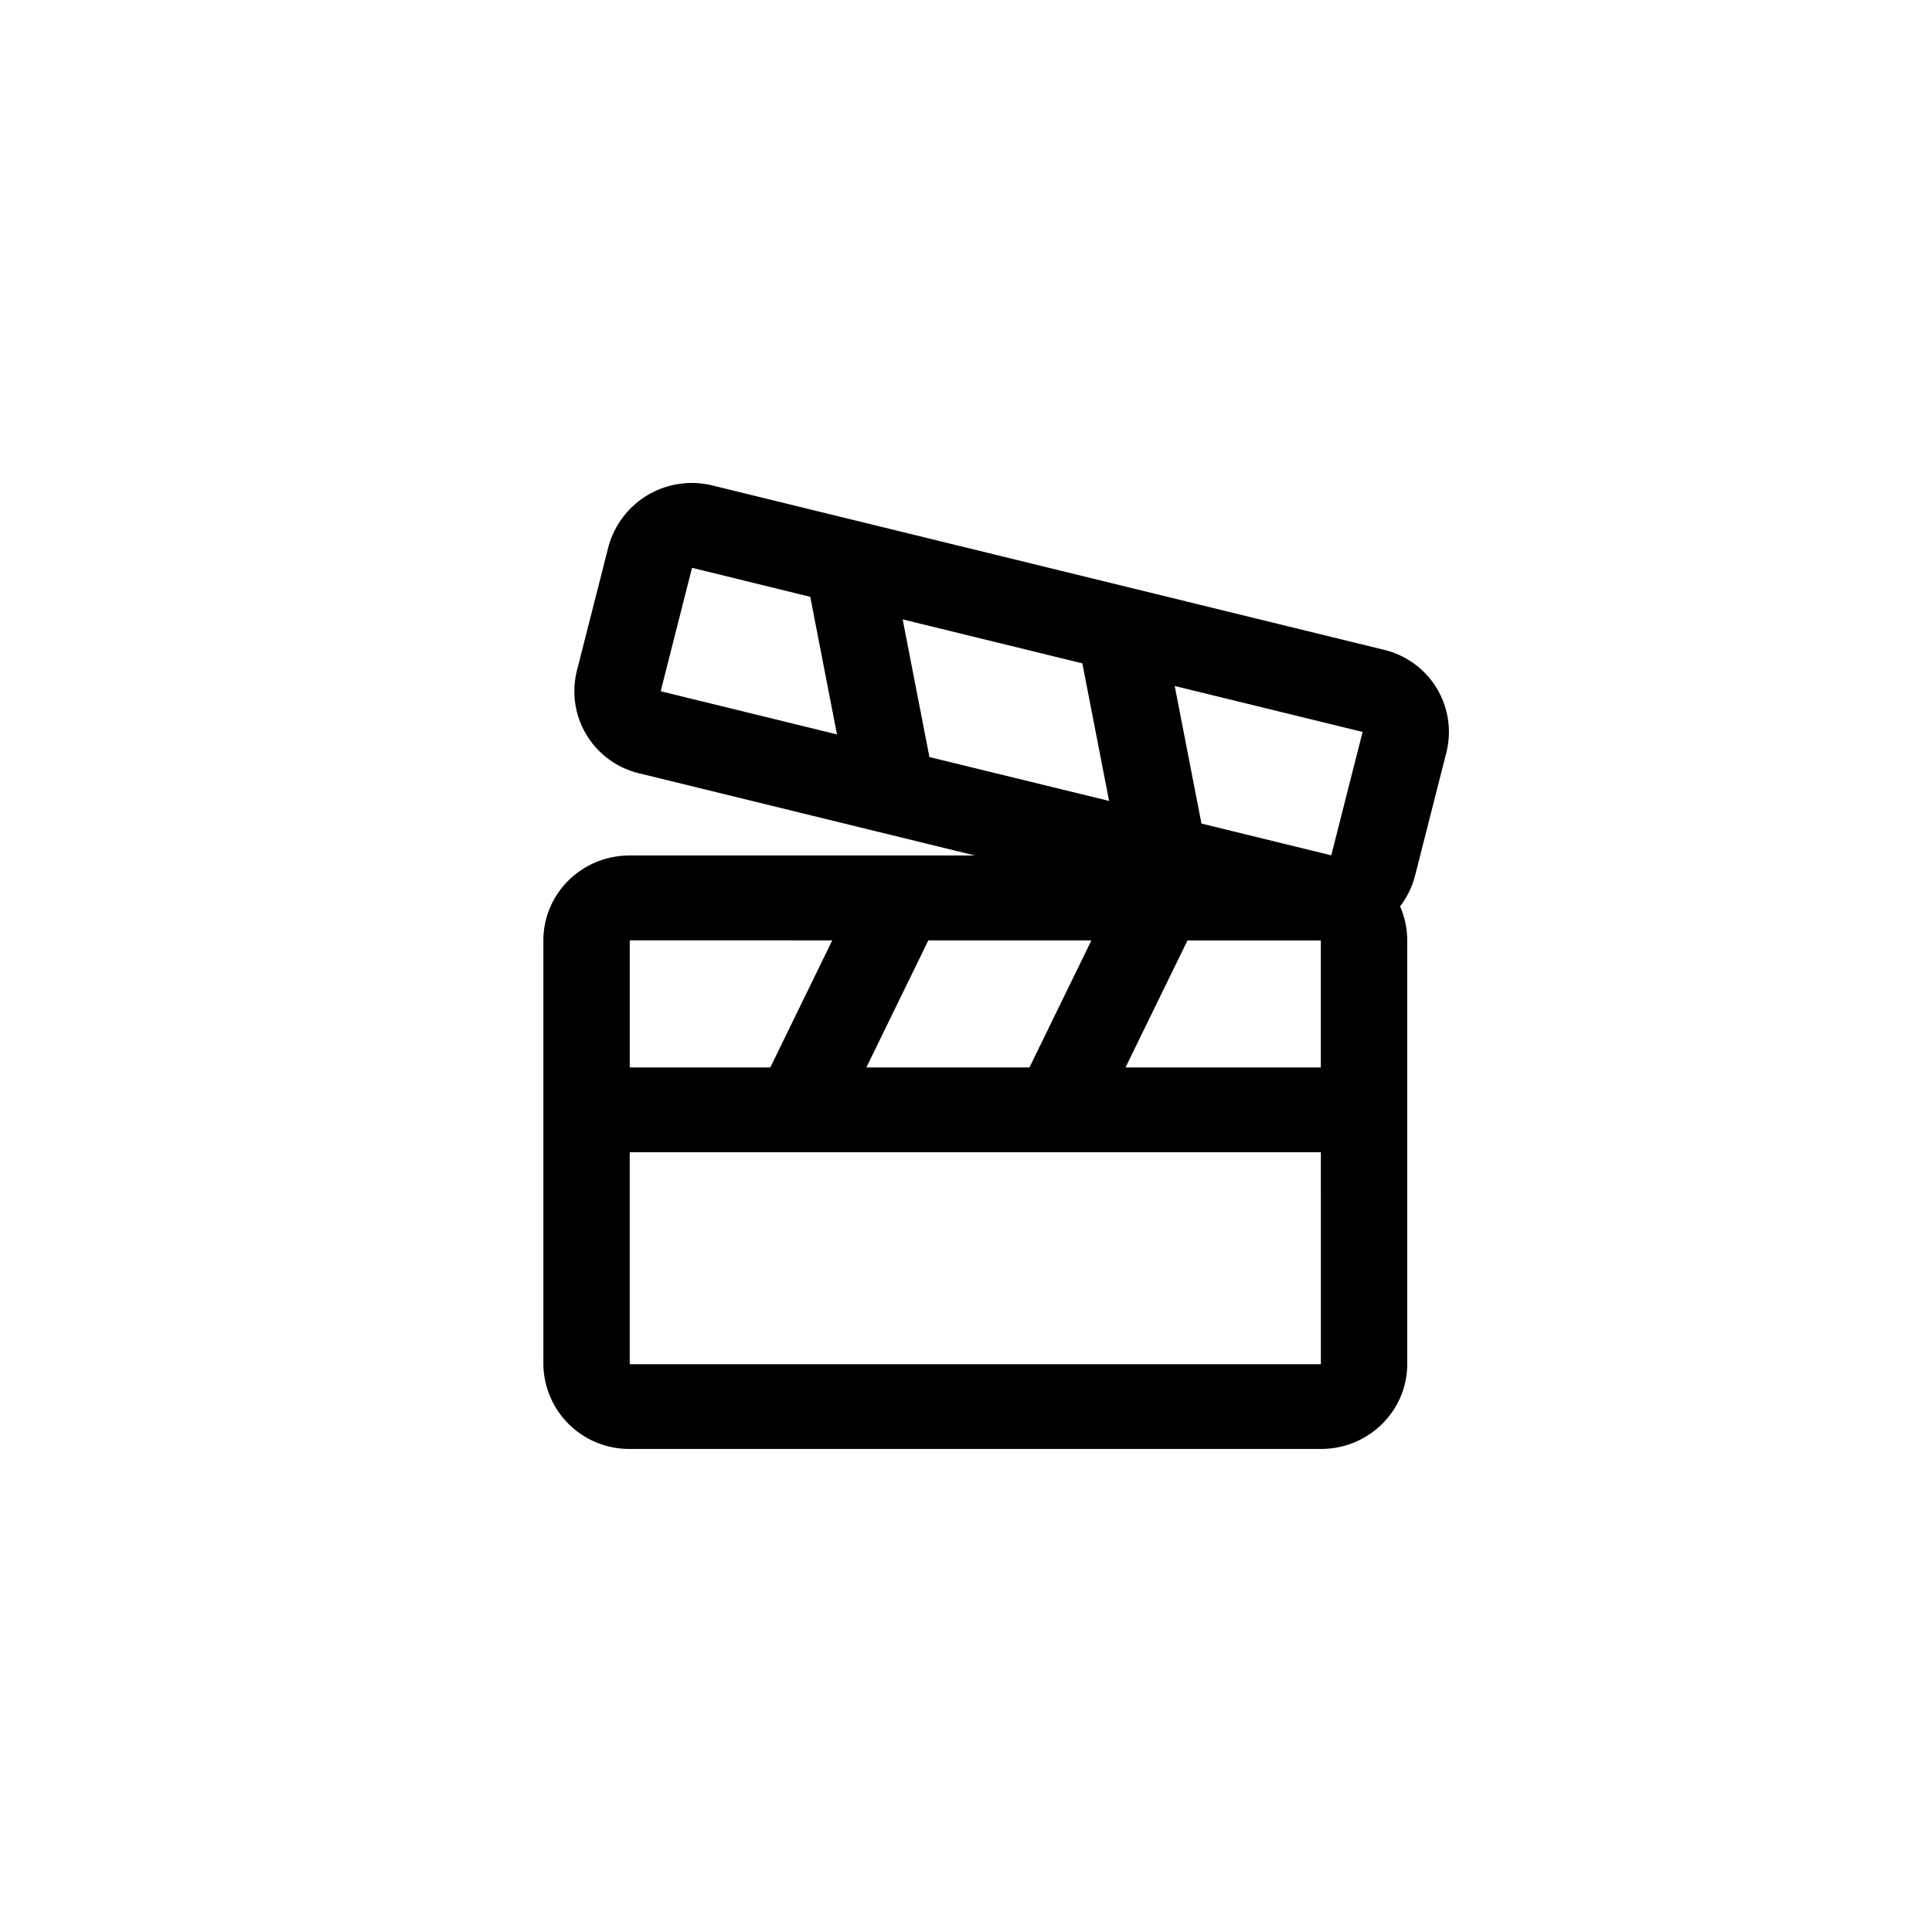 <svg width="32" height="32" viewBox="0 0 32 32" xmlns="http://www.w3.org/2000/svg"><title>D392F913-E4F9-466C-BBF5-0D7CFAE20E51</title><g fill-rule="evenodd"><path d="M10.426 15.575h.004-.004zm.005 7.02h11.447l-.001-7.018-11.447-.002v7.02zM9 15.576c0-.775.637-1.406 1.426-1.406h11.456a1.42 1.42 0 0 1 1.426 1.406v7.017c0 .775-.637 1.406-1.426 1.406H10.426A1.42 1.42 0 0 1 9 22.594v-7.017zm1.43 2.104h11.447v-2.106H10.431v2.106zM9 15.575c0-.775.638-1.404 1.426-1.404h11.456c.789 0 1.426.627 1.426 1.404v2.106c0 .775-.638 1.404-1.426 1.404H10.426c-.79 0-1.426-.627-1.426-1.404v-2.106zm9.423-.708l1.286.627-1.54 3.155-1.285-.627 1.539-3.155zm-.496-3.88l-2.976-.728.443 2.28 2.976.727-.443-2.279zm1.53.375l.443 2.279 2.15.526.519-2.044-3.112-.761zM13.42 9.885l-1.958-.48-.519 2.044 2.92.715-.443-2.28zm.71 4.982l1.286.627-1.539 3.155-1.285-.627 1.538-3.155zm-2.326-6.825l11.115 2.72a1.398 1.398 0 0 1 1.038 1.7l-.52 2.045a1.43 1.43 0 0 1-1.73 1.023l-11.115-2.72a1.398 1.398 0 0 1-1.037-1.7l.52-2.044a1.43 1.43 0 0 1 1.729-1.024z"  fill-rule="nonzero"/></g></svg>
